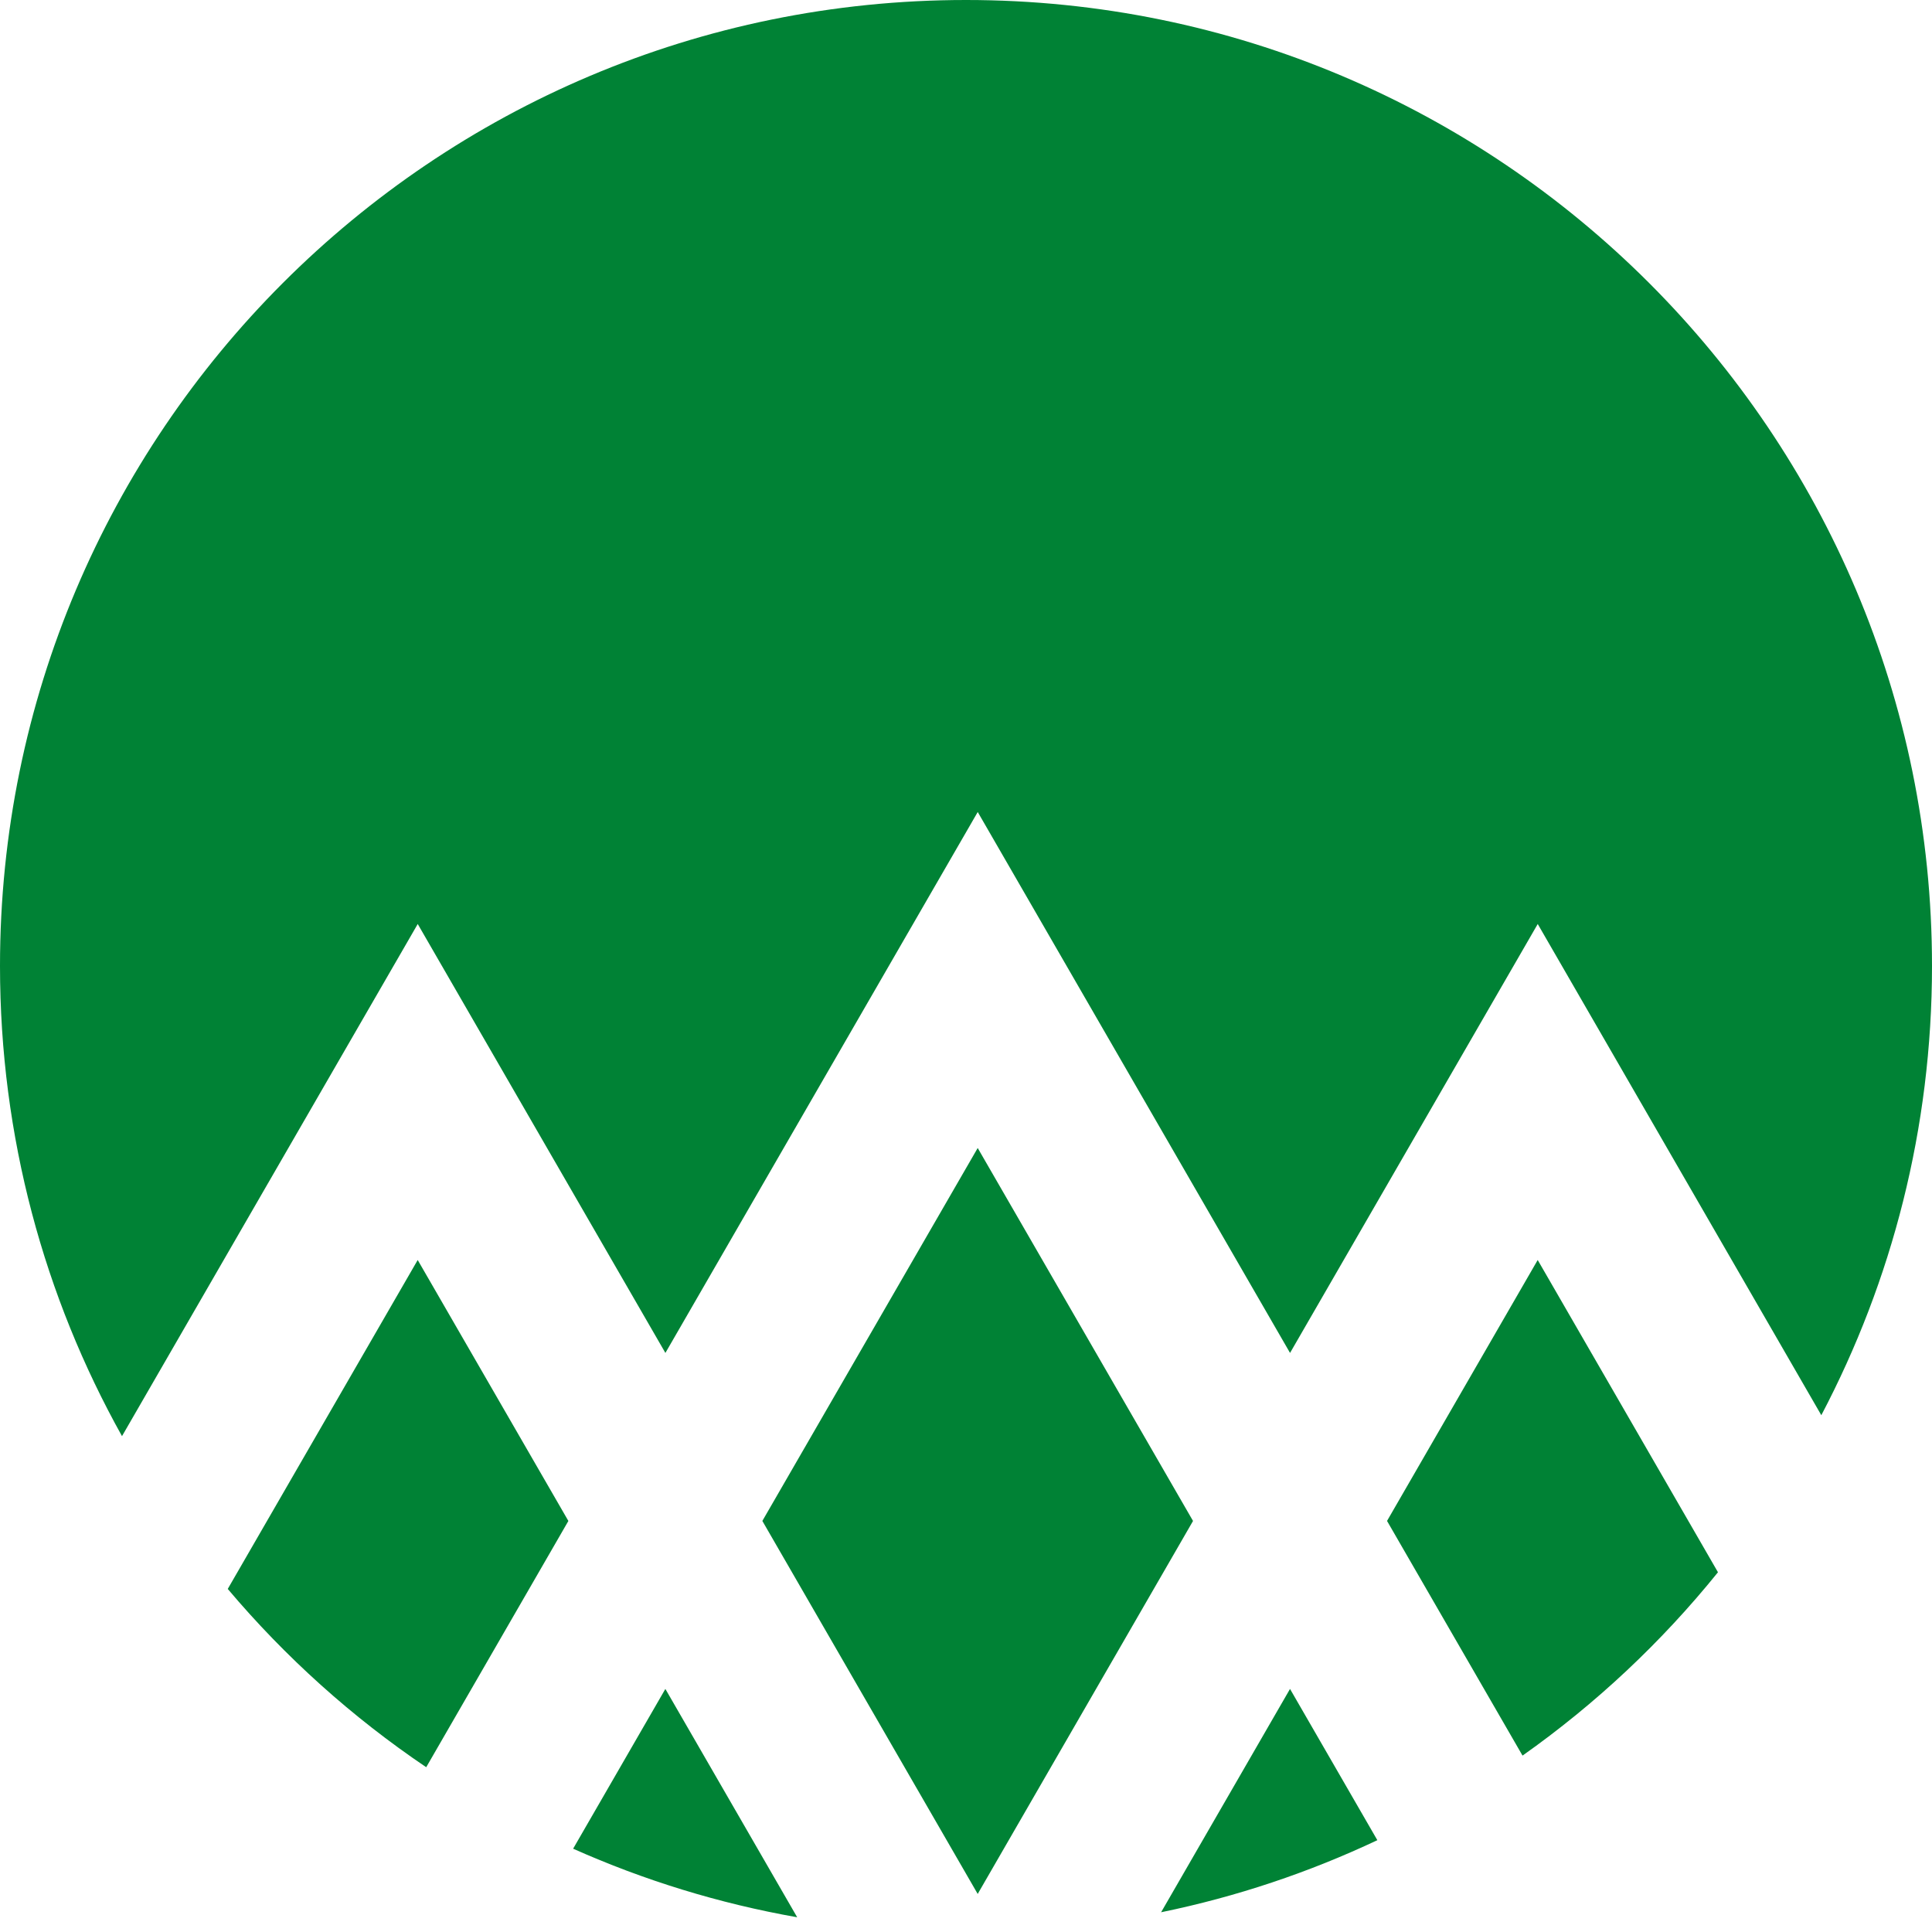 <svg width="69" height="69" viewBox="0 0 69 69" fill="none" xmlns="http://www.w3.org/2000/svg">
<path d="M28.471 68.474C25.672 67.98 22.991 67.15 20.469 66.025L23.763 60.319L28.471 68.474ZM49.191 65.721C46.759 66.868 44.172 67.74 41.468 68.295L46.072 60.319L49.191 65.721ZM42.608 54.32L34.918 67.641L27.227 54.319L34.918 41L42.608 54.32ZM20.299 54.32L15.222 63.115C12.574 61.328 10.189 59.182 8.134 56.748L14.918 45L20.299 54.32ZM61.356 56.152C59.345 58.644 56.996 60.85 54.376 62.7L49.537 54.319L54.918 45L61.356 56.152ZM34.5 0C53.554 0 69 15.446 69 34.5C69 40.292 67.569 45.75 65.047 50.543L57.517 37.5L54.919 33L52.32 37.5L46.073 48.319L37.517 33.5L34.919 29L32.32 33.5L23.764 48.319L17.517 37.5L14.919 33L12.32 37.5L4.357 51.291C1.583 46.321 0 40.596 0 34.5C0 15.446 15.446 0 34.5 0Z" fill="#008235"/>
</svg>
